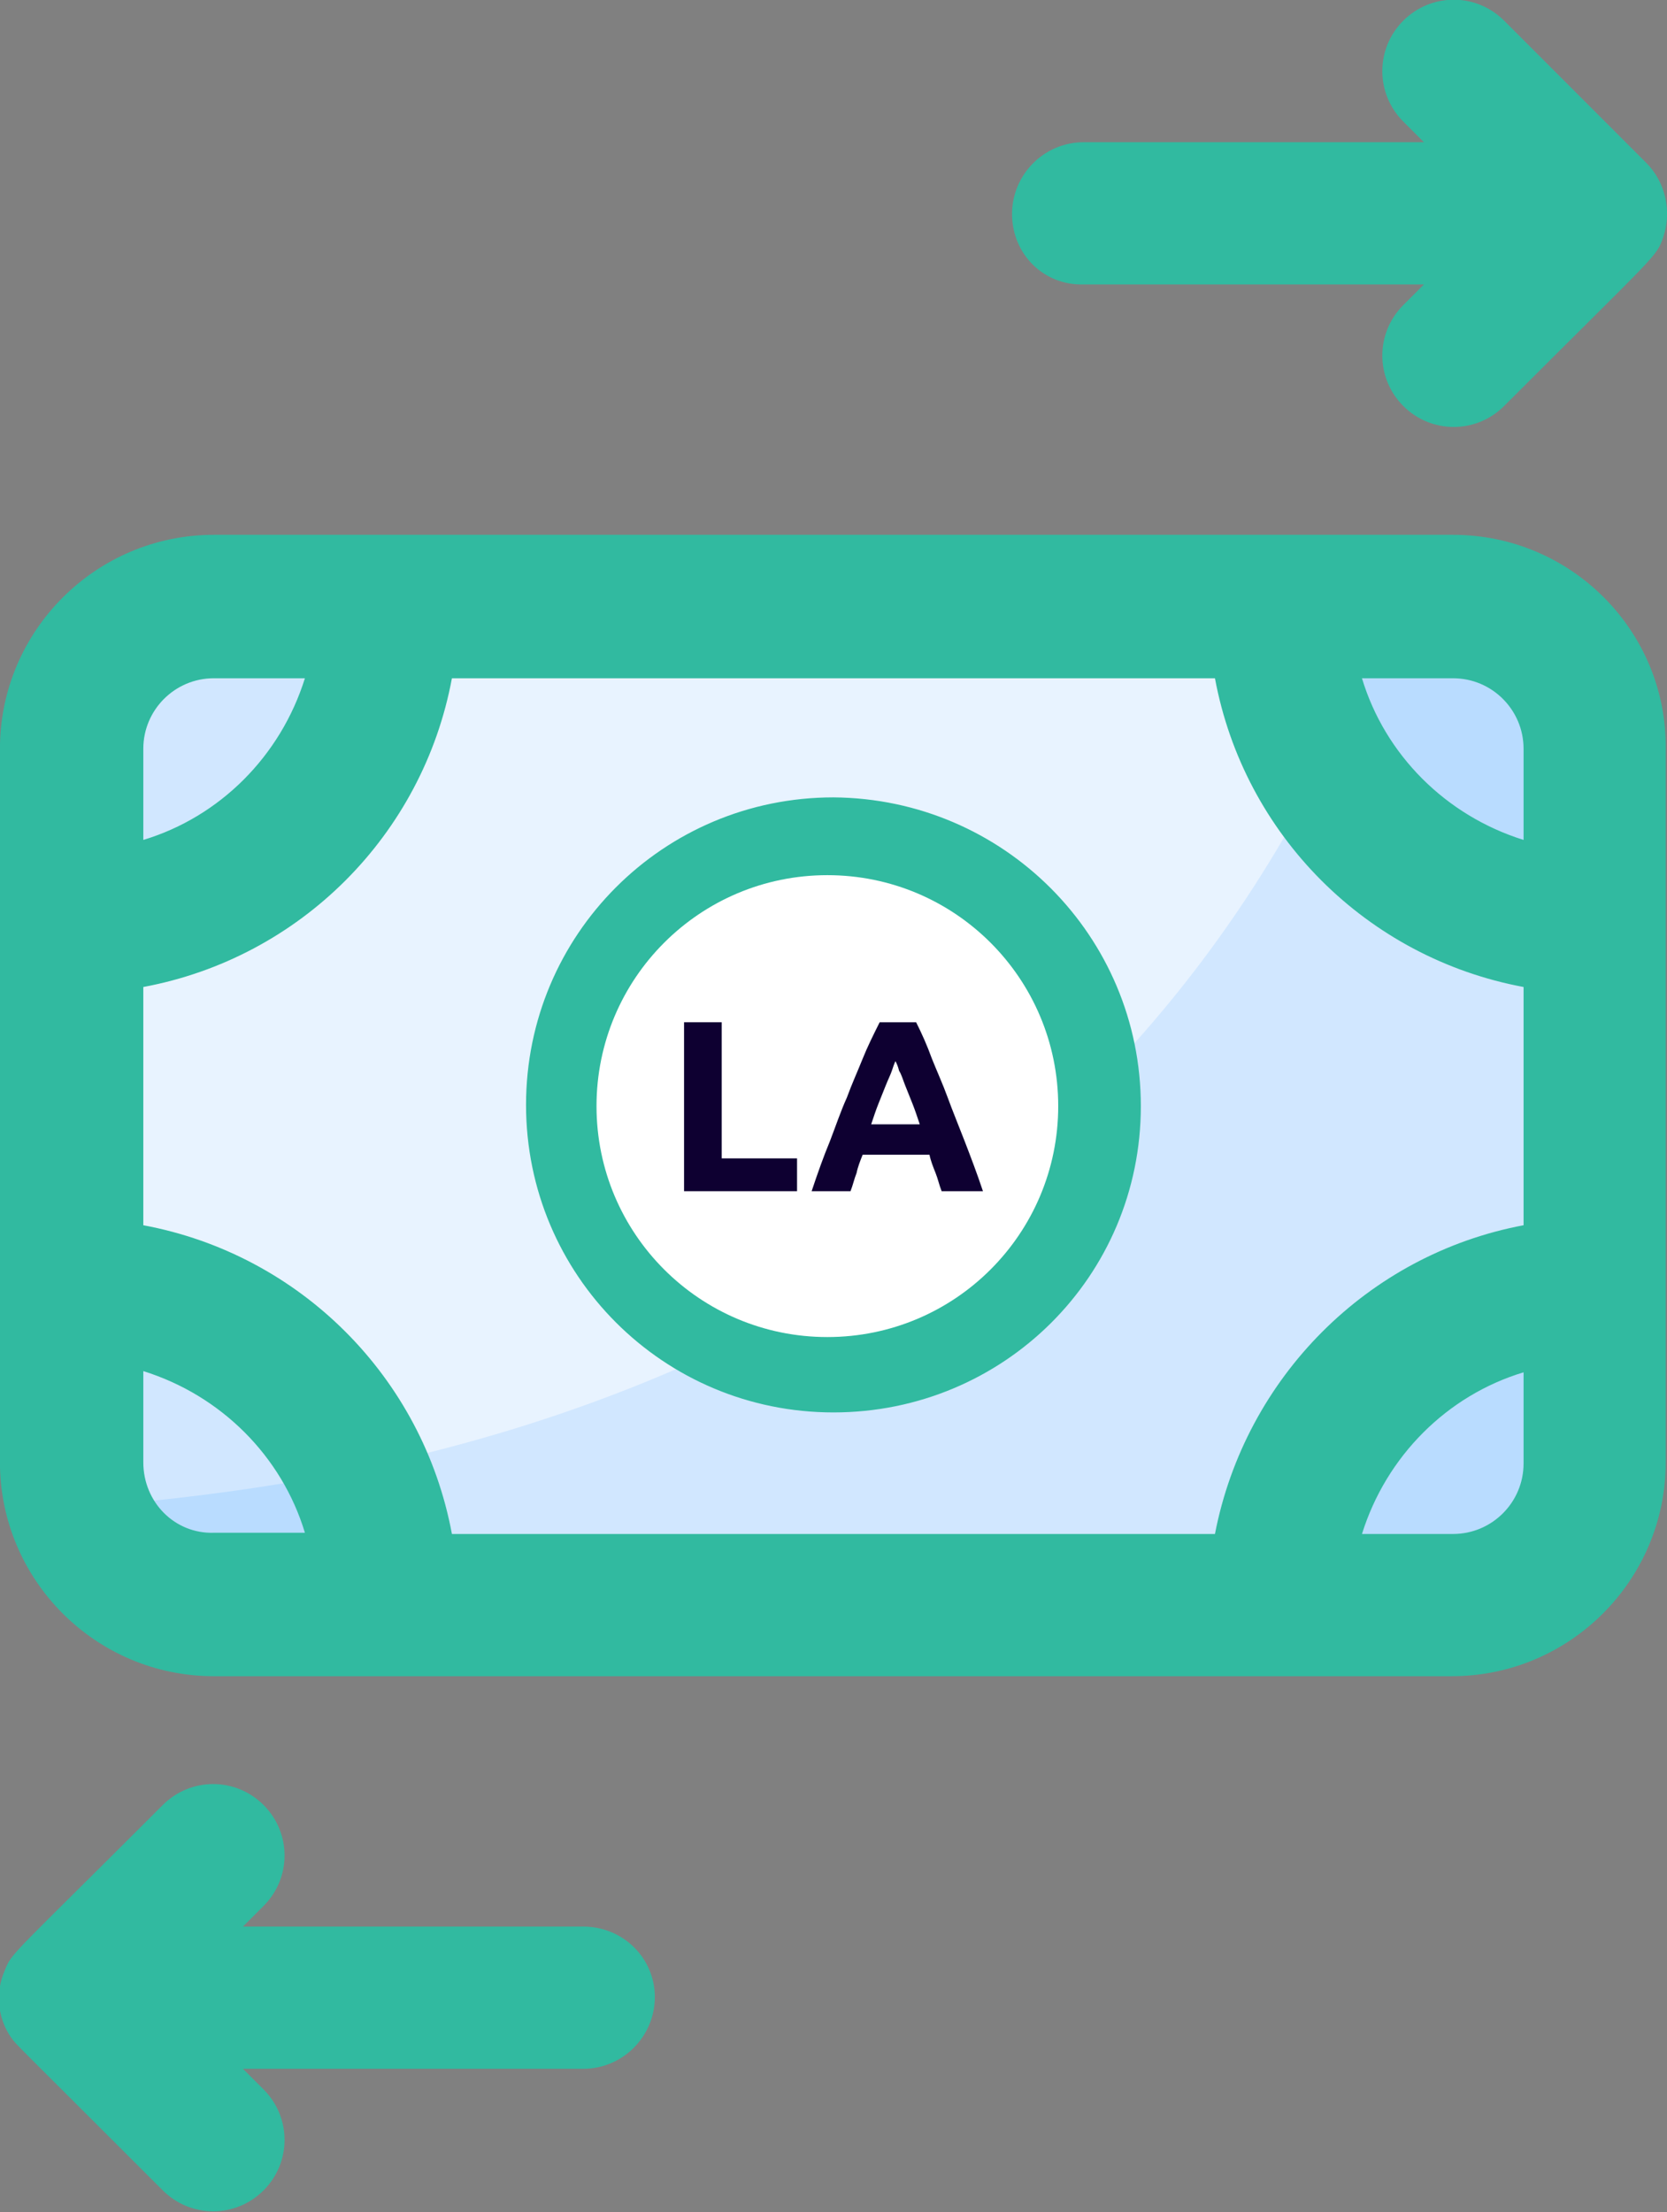 <?xml version="1.0" encoding="utf-8"?>
<!-- Generator: Adobe Illustrator 24.0.0, SVG Export Plug-In . SVG Version: 6.00 Build 0)  -->
<svg version="1.1" id="Layer_1" xmlns="http://www.w3.org/2000/svg" xmlns:xlink="http://www.w3.org/1999/xlink" x="0px" y="0px"
	 viewBox="0 0 137.2 182" style="enable-background:new 0 0 137.2 182;" xml:space="preserve">
<rect x="0" y="0" width="137.2" height="182" fill="#808080" stroke="none"/>
<style type="text/css">
	.st0{fill:#D1E7FF;}
	.st1{fill:#E8F3FF;}
	.st2{fill:#B9DCFF;}
	.st3{fill:#31BAA0;}
	.st4{fill:#FFFFFF;}
	.st5{enable-background:new    ;}
	.st6{fill:#0E0031;}
</style>
<g id="Group_13319" transform="translate(-119 -100)">
	<g id="bussiness-and-finance" transform="translate(57.995 100.001)">
		<g id="Path_30538">
			<path class="st0" d="M192.3,61.6v58.7c0,6.5-5.3,11.7-11.7,11.7H78.6c-6.5,0-11.7-5.3-11.7-11.7V61.6c0-6.5,5.3-11.7,11.7-11.7
				h101.9C187.1,49.9,192.3,55.1,192.3,61.6z"/>
		</g>
		<g id="Path_30539">
			<path class="st1" d="M175.5,49.9c-16.7,46.6-57.4,70.8-108.1,74c-0.8-2.5-0.6,1.6-0.6-62.3c0-6.5,5.3-11.7,11.7-11.7H175.5z"/>
		</g>
		<g id="Path_30540">
			<path class="st2" d="M92.8,132.1H78.6c-6.5,0-11.7-5.3-11.7-11.7v-14.2C81.2,106.1,92.8,117.7,92.8,132.1z"/>
		</g>
		<g id="Path_30541">
			<path class="st0" d="M78.6,49.9h14.2c0,14.3-11.6,26-25.9,26c0,0,0,0,0,0V61.6C66.9,55.1,72.1,49.9,78.6,49.9z"/>
		</g>
		<g id="Path_30542">
			<path class="st2" d="M192.3,61.6v14.2c-14.3,0-26-11.6-26-25.9c0,0,0,0,0,0h14.2C187.1,49.9,192.3,55.1,192.3,61.6z"/>
		</g>
		<g id="Path_30543">
			<path class="st2" d="M192.3,106.1v14.2c0,6.5-5.3,11.7-11.7,11.7h-14.2C166.4,117.7,178,106.1,192.3,106.1
				C192.3,106.1,192.3,106.1,192.3,106.1z"/>
		</g>
		<g id="Ellipse_1732">
			<circle class="st2" cx="129.6" cy="91" r="19.5"/>
		</g>
		<g id="Group_13317" transform="translate(66.854 49.891)">
			<g id="Path_30544">
				<path class="st0" d="M23.5,71c-5.6,1.2-11.3,2-17,2.6c-3.2,0.3-6.1-2.1-6.4-5.3c0-0.2,0-0.4,0-0.6c0-2.4,0-5.9,0-11.5
					C10,56.2,19.2,62,23.5,71z"/>
			</g>
			<g id="Path_30545">
				<path class="st0" d="M107.1,4c-1.2,2.9-2.5,6-4.1,9c-2.3-4-3.5-8.5-3.5-13.1h4.9c1.6,0,2.9,1.3,2.9,2.9
					C107.3,3.3,107.3,3.7,107.1,4z"/>
			</g>
			<g id="Path_30546">
				<path class="st0" d="M82.2,41.4C74.6,48.7,66,54.8,56.6,59.6C46.4,56.2,40.9,45.2,44.3,35c3.4-10.2,14.4-15.7,24.6-12.3
					C76.9,25.3,82.3,32.9,82.2,41.4z"/>
			</g>
		</g>
		<g id="Path_30547">
			<path class="st3" d="M180.6,44H78.6C68.9,44,61,51.9,61,61.6v58.7c0,9.7,7.9,17.6,17.6,17.6h101.9c9.7,0,17.6-7.9,17.6-17.6V61.6
				C198.2,51.9,190.3,44,180.6,44z M161,126.2H98.2c-2.4-12.9-12.5-23-25.4-25.4V81.2c12.9-2.4,23-12.5,25.4-25.4H161
				c2.4,12.9,12.5,23,25.4,25.4v19.6C173.6,103.2,163.5,113.3,161,126.2z M186.4,61.6v7.5c-6.4-2-11.4-7-13.3-13.3h7.5
				C183.8,55.8,186.4,58.4,186.4,61.6L186.4,61.6z M78.6,55.8h7.5c-2,6.4-7,11.4-13.3,13.3v-7.5C72.8,58.4,75.4,55.8,78.6,55.8
				L78.6,55.8z M72.8,120.3v-7.5c6.4,2,11.4,7,13.3,13.3h-7.5C75.4,126.2,72.8,123.6,72.8,120.3z M180.6,126.2h-7.5
				c2-6.4,7-11.4,13.3-13.3v7.5C186.4,123.6,183.8,126.2,180.6,126.2L180.6,126.2z M129.6,65.6c-14,0-25.3,11.3-25.3,25.3
				s11.3,25.3,25.3,25.3S154.9,105,154.9,91l0,0C154.9,77,143.6,65.7,129.6,65.6z M129.6,104.6c-7.5,0-13.6-6.1-13.6-13.6
				c0-7.5,6.1-13.6,13.6-13.6c7.5,0,13.6,6.1,13.6,13.6C143.2,98.5,137.1,104.6,129.6,104.6L129.6,104.6z M144.3,17.6
				c0-3.2,2.6-5.9,5.9-5.9h28l-1.7-1.7c-2.3-2.3-2.3-6,0-8.3c2.3-2.3,6-2.3,8.3,0c0,0,0,0,0,0l11.7,11.7c1.6,1.6,2.1,4,1.4,6.1
				c-0.6,1.7-0.4,1.2-13.1,13.9c-2.3,2.3-6,2.3-8.3,0c-2.3-2.3-2.3-6,0-8.3c0,0,0,0,0,0l1.7-1.7h-28
				C146.9,23.5,144.3,20.9,144.3,17.6C144.3,17.6,144.3,17.6,144.3,17.6L144.3,17.6z M114.9,164.3c0,3.2-2.6,5.9-5.9,5.9H81l1.7,1.7
				c2.3,2.3,2.3,6,0,8.3c-2.3,2.3-6,2.3-8.3,0c-12.5-12.5-12-11.9-12.5-12.6c-1.1-1.6-1.3-3.7-0.5-5.5c0.6-1.5,0.4-1,13-13.6
				c2.3-2.3,6-2.3,8.3,0c2.3,2.3,2.3,6,0,8.3l-1.7,1.7h28C112.3,158.5,114.9,161.1,114.9,164.3L114.9,164.3z"/>
		</g>
	</g>
	<g id="l-check" transform="translate(168.095 171.99)">
		<g transform="matrix(1, 0, 0, 1, -49.1, -71.99)">
			<g id="Path_24113-2">
				<path class="st4" d="M68.1,110c-10.5,0-19-8.5-19-19c0-10.5,8.5-19,19-19s19,8.5,19,19v0C87.1,101.5,78.6,110,68.1,110z"/>
			</g>
		</g>
	</g>
	<g class="st5">
		<path class="st6" d="M184.6,195.3v2.7h-9.3v-13.9h3.1v11.2H184.6z"/>
		<path class="st6" d="M196.5,198c-0.2-0.5-0.3-1-0.5-1.5c-0.2-0.5-0.4-1-0.5-1.5H190c-0.2,0.5-0.4,1-0.5,1.5
			c-0.2,0.5-0.3,1-0.5,1.5h-3.2c0.5-1.5,1-2.9,1.5-4.1c0.5-1.3,0.9-2.5,1.4-3.6c0.4-1.1,0.9-2.2,1.3-3.2s0.9-2,1.4-3h3
			c0.5,1,0.9,1.9,1.3,3c0.4,1,0.9,2.1,1.3,3.2c0.4,1.1,0.9,2.3,1.4,3.6s1,2.6,1.5,4.1H196.5z M192.7,187.3c-0.1,0.2-0.2,0.5-0.3,0.8
			s-0.3,0.7-0.5,1.2s-0.4,1-0.6,1.5s-0.4,1.1-0.6,1.7h4c-0.2-0.6-0.4-1.2-0.6-1.7c-0.2-0.5-0.4-1-0.6-1.5c-0.2-0.5-0.3-0.9-0.5-1.2
			C192.9,187.7,192.8,187.5,192.7,187.3z"/>
	</g>
</g>
</svg>
